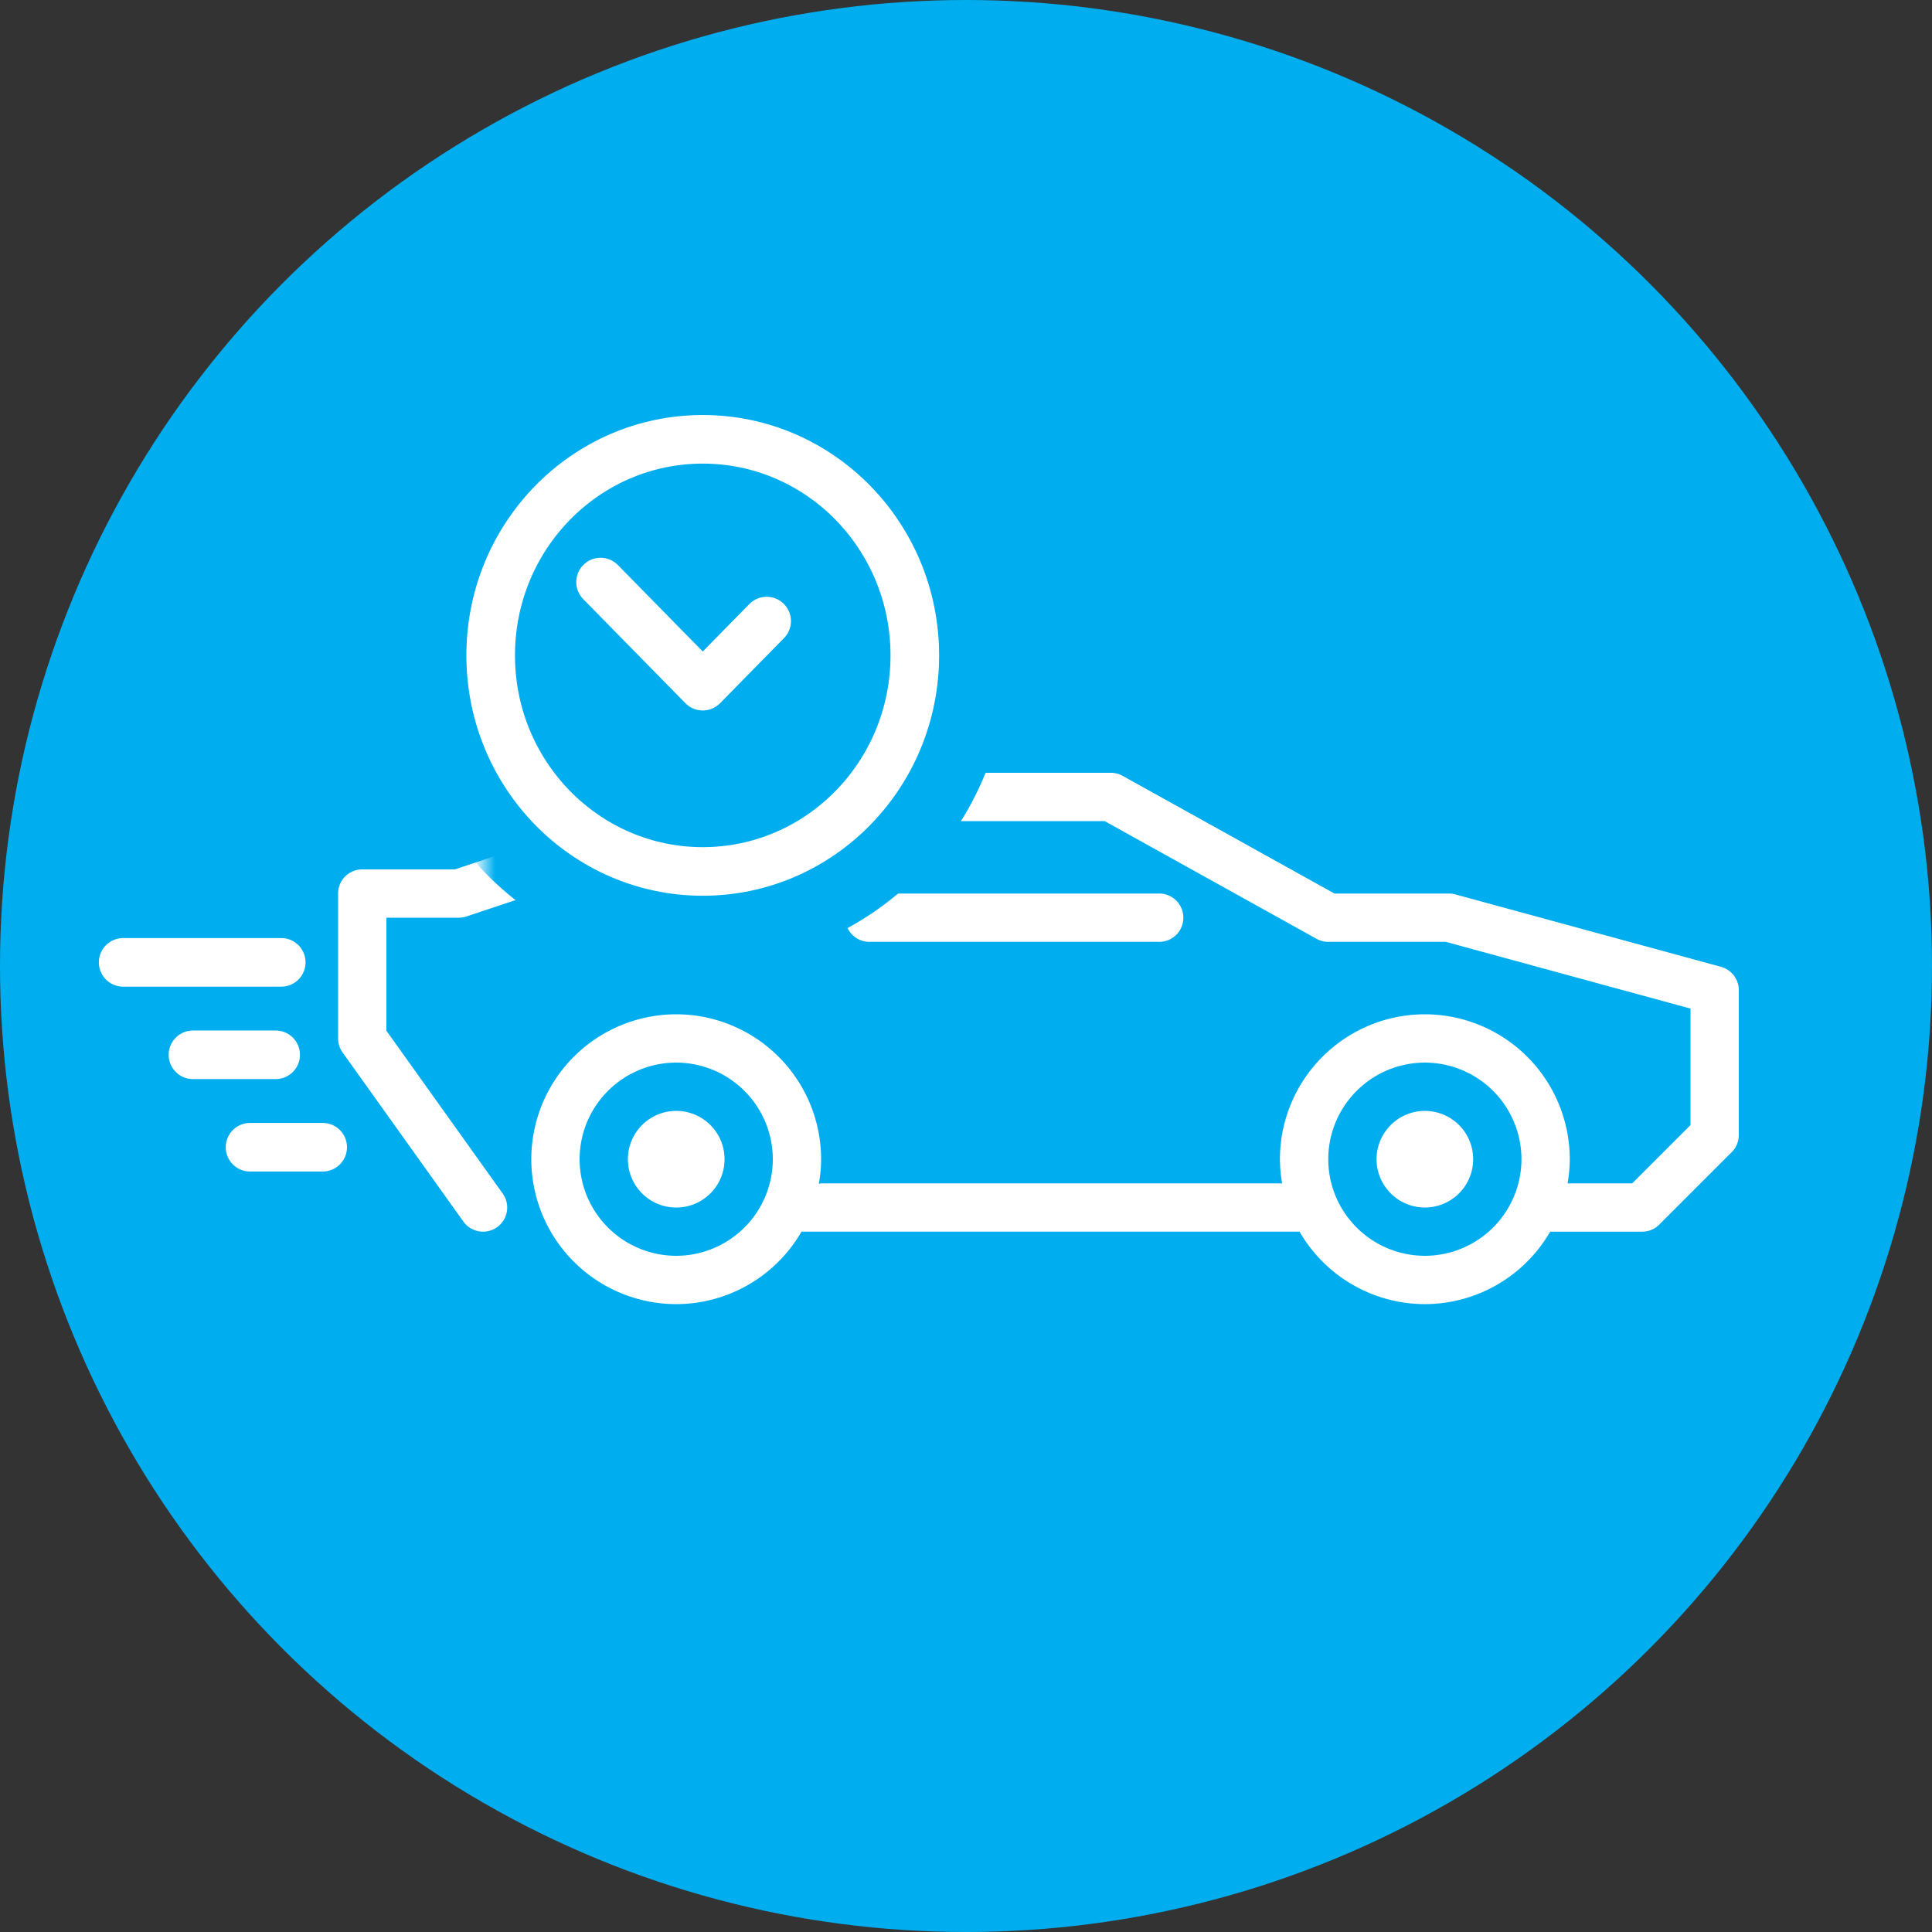 <svg width="85" height="85" viewBox="0 0 85 85" xmlns="http://www.w3.org/2000/svg" xmlns:xlink="http://www.w3.org/1999/xlink"><rect x="0" y="0" width="85" height="85" fill="#333333" stroke="none"/><title>ic_car</title><defs><ellipse id="a" cx="9.636" cy="9.815" rx="9.33" ry="9.506"/><mask id="b" x="-4.116" y="-4.116" width="26.893" height="27.244"><path fill="#fff" d="M-3.811-3.807h26.893v27.244H-3.811z"/><use xlink:href="#a"/></mask></defs><g fill="none" fill-rule="evenodd"><circle fill="#00AEEF" cx="42.5" cy="42.5" r="42.5"/><path d="M66.938 51a4.254 4.254 0 0 0-4.25-4.25 4.254 4.254 0 0 0-4.25 4.25 4.254 4.254 0 0 0 4.25 4.25 4.254 4.254 0 0 0 4.25-4.25M34 51a4.254 4.254 0 0 0-4.25-4.25A4.254 4.254 0 0 0 25.5 51a4.254 4.254 0 0 0 4.25 4.25A4.254 4.254 0 0 0 34 51m42.5-7.438v6.376c0 .282-.112.552-.311.75L73 53.877c-.199.2-.468.312-.751.312H68.2a6.374 6.374 0 0 1-5.513 3.187 6.374 6.374 0 0 1-5.512-3.188H35.262a6.374 6.374 0 0 1-5.512 3.188A6.381 6.381 0 0 1 23.375 51a6.381 6.381 0 0 1 6.375-6.375A6.381 6.381 0 0 1 36.125 51c0 .37-.038.73-.099 1.083.034-.003.064-.02.099-.02h20.283A6.372 6.372 0 0 1 56.312 51a6.381 6.381 0 0 1 6.375-6.375A6.381 6.381 0 0 1 69.063 51c0 .362-.037.716-.095 1.063h2.843l2.565-2.565v-5.124l-10.767-2.936h-5.17c-.181 0-.359-.046-.516-.134L48.6 36.125H33.11L20.523 40.32a1.064 1.064 0 0 1-.335.055H17v4.973l5.114 7.16a1.06 1.06 0 0 1-.863 1.68 1.06 1.06 0 0 1-.865-.446l-5.312-7.437a1.056 1.056 0 0 1-.199-.618v-6.374c0-.588.475-1.063 1.062-1.063h4.078l12.587-4.195c.108-.036.222-.055.335-.055h15.938c.18 0 .358.046.515.134l9.323 5.179h5.037c.095 0 .19.012.28.037l11.687 3.187c.462.127.783.546.783 1.026m-38.25-6.376c-.588 0-1.063.475-1.063 1.063v2.125c0 .588.475 1.063 1.063 1.063H51a1.062 1.062 0 1 0 0-2.126H39.312V38.25c0-.588-.474-1.063-1.062-1.063m-8.5 11.688a2.126 2.126 0 1 0 .002 4.252 2.126 2.126 0 0 0-.002-4.252M64.813 51a2.124 2.124 0 1 1-4.25.001 2.124 2.124 0 0 1 4.25-.001" fill="#FFF"/><g transform="translate(21.282 19.019)"><use fill="#00AEEF" xlink:href="#a"/><use stroke="#00AEEF" mask="url(#b)" stroke-width="8.233" stroke-linecap="round" stroke-linejoin="round" xlink:href="#a"/><use stroke="#FFF" stroke-width="2.138" stroke-linecap="round" stroke-linejoin="round" xlink:href="#a"/></g><path stroke="#FFF" stroke-width="2.138" stroke-linecap="round" stroke-linejoin="round" d="M33.73 27.325l-2.812 2.864-4.496-4.58M5.418 42.34h6.956M8.49 46.407h3.638m-1.127 4.066h3.196"/></g></svg>